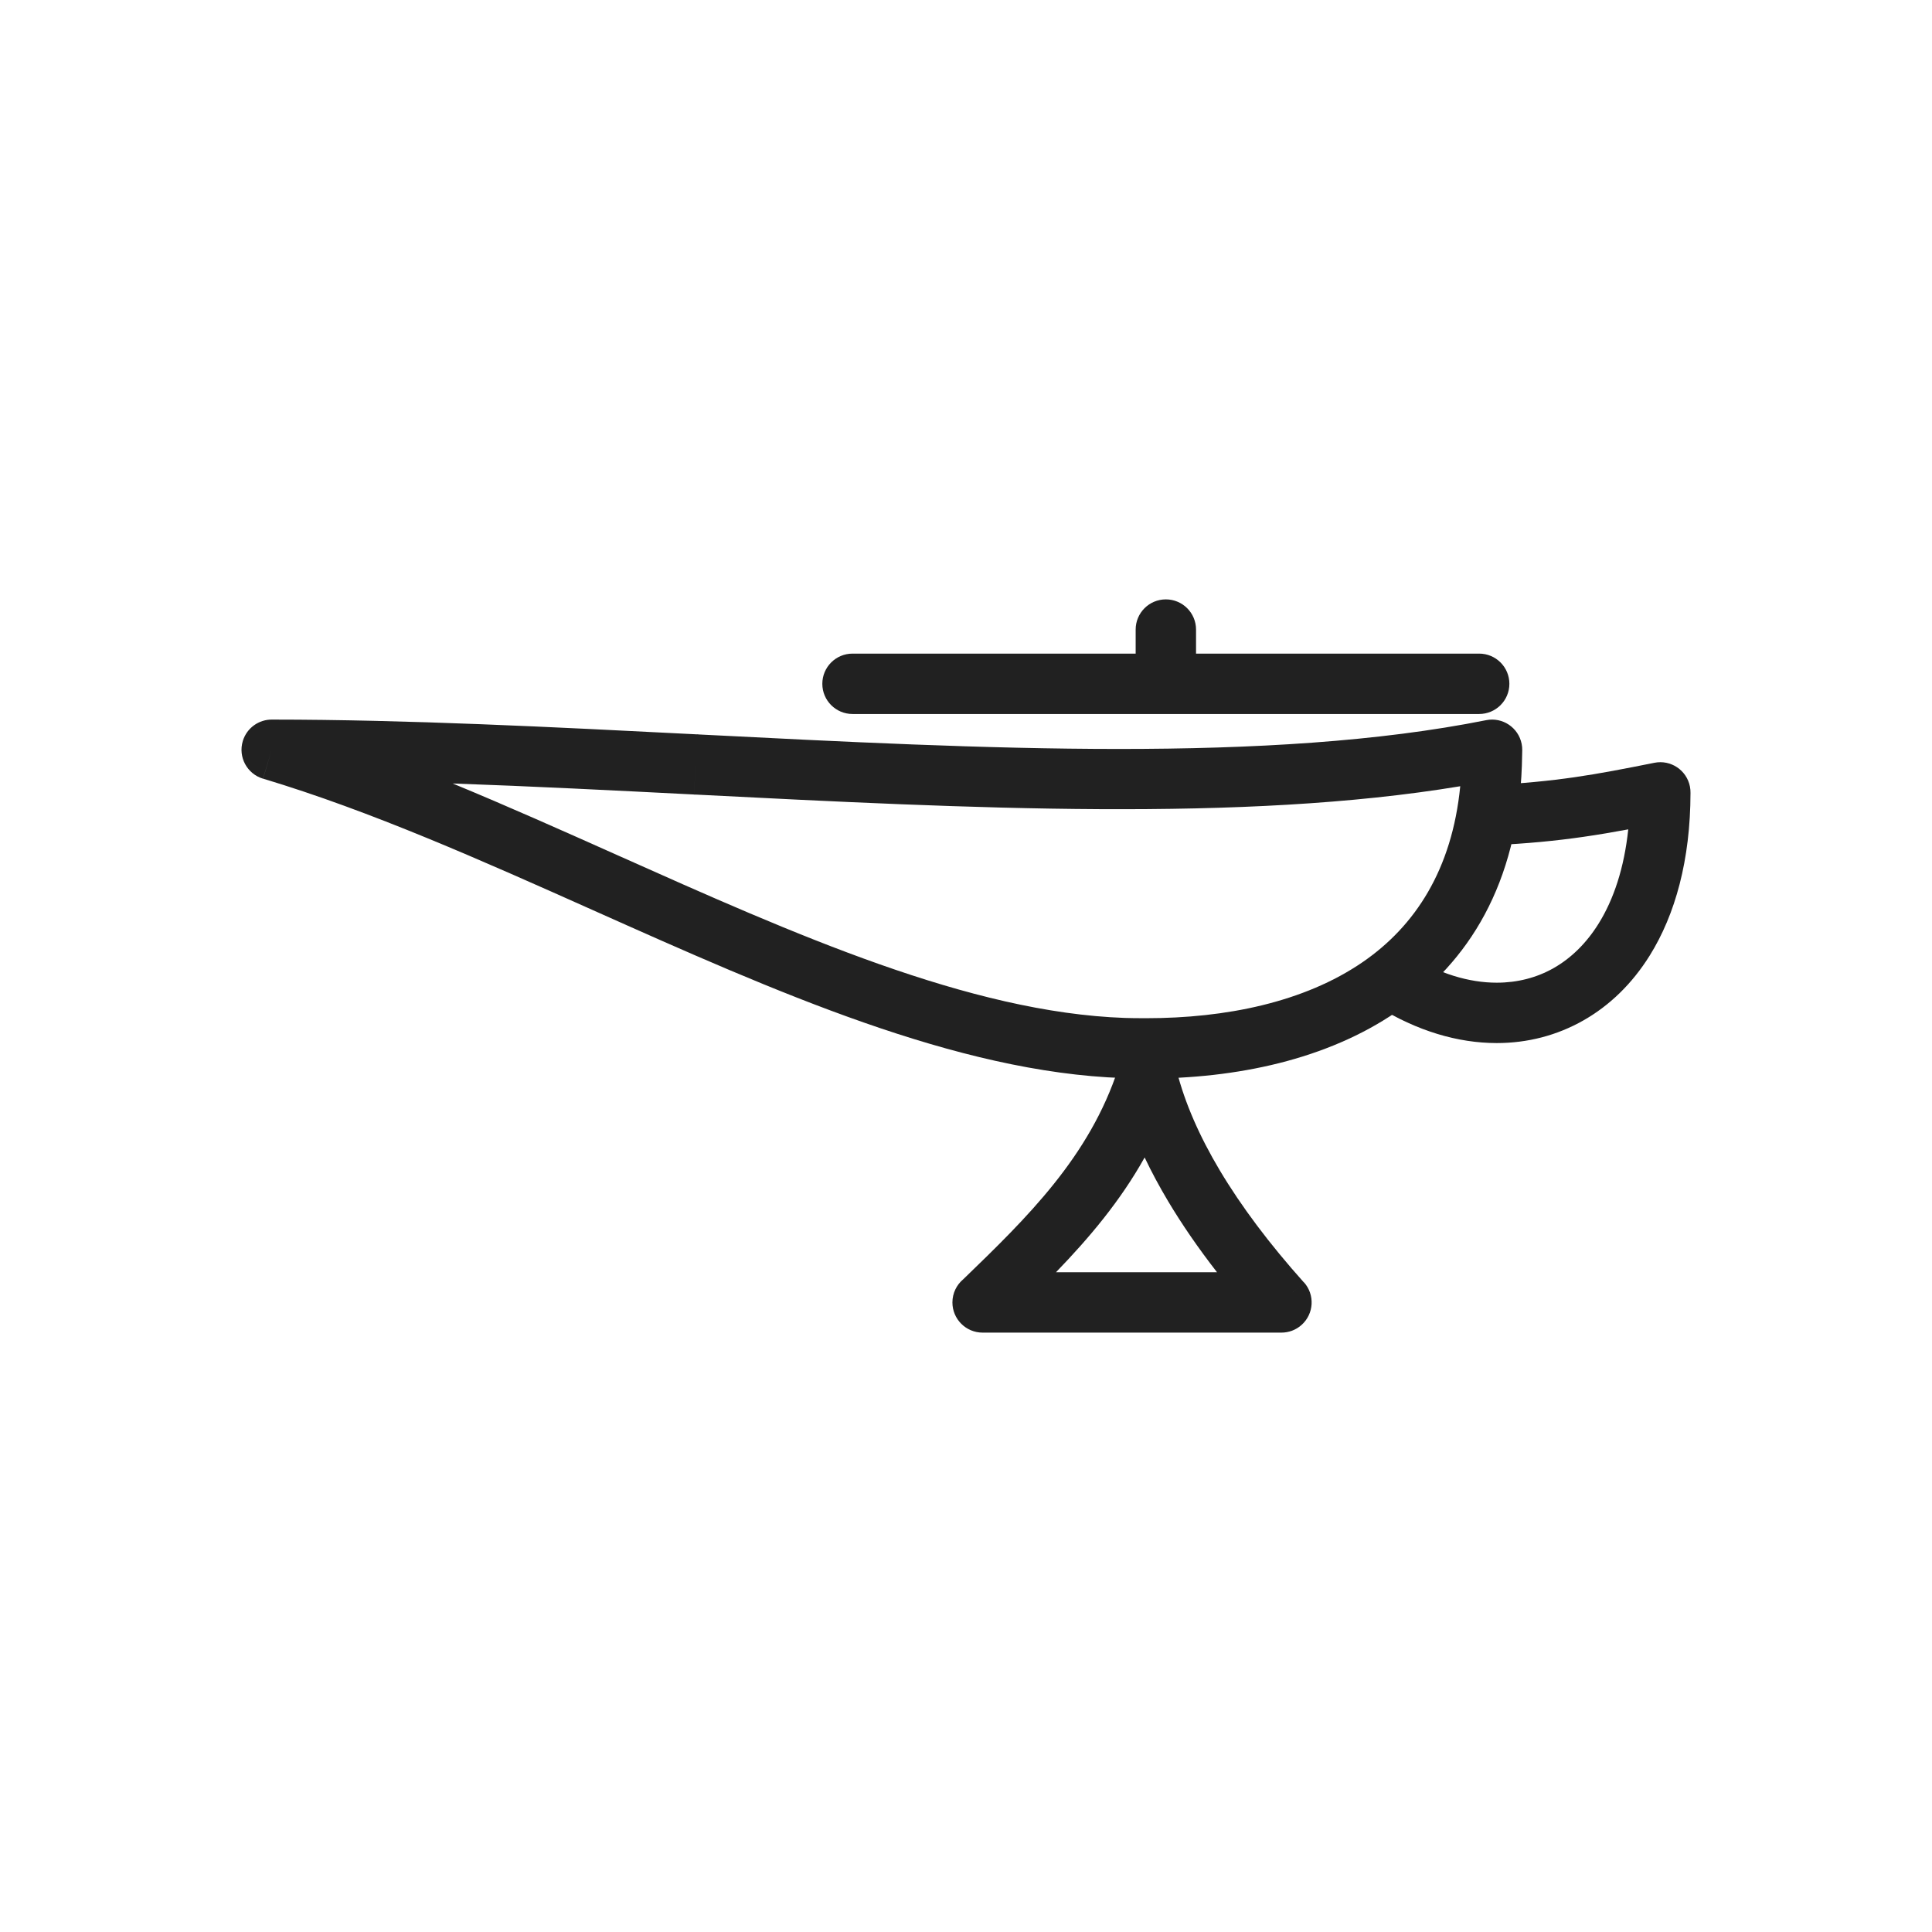 <?xml version="1.0" encoding="UTF-8"?>
<!DOCTYPE svg PUBLIC "-//W3C//DTD SVG 1.1//EN" "http://www.w3.org/Graphics/SVG/1.1/DTD/svg11.dtd">
<!-- Creator: CorelDRAW -->
<svg xmlns="http://www.w3.org/2000/svg" xml:space="preserve" width="2048px" height="2048px" style="shape-rendering:geometricPrecision; text-rendering:geometricPrecision; image-rendering:optimizeQuality; fill-rule:evenodd; clip-rule:evenodd"
viewBox="0 0 2048 2048"
 xmlns:xlink="http://www.w3.org/1999/xlink">
 <defs>
  <style type="text/css">
   <![CDATA[
    .fil1 {fill:none}
    .fil0 {fill:#212121;fill-rule:nonzero}
   ]]>
  </style>
 </defs>
 <g id="Layer_x0020_1">
  <path class="fil0" d="M288.642 762.786c142.72,0.024 296.521,7.845 450.319,15.665l0.005 -0.084c0.808,0.041 1.609,0.113 2.399,0.213 302.659,15.389 605.116,30.608 833.995,-15.163l-0.001 -0.008c17.329,-3.465 34.189,7.773 37.655,25.102 0.458,2.289 0.657,4.569 0.621,6.813 -0.012,3.599 -0.145,9.025 -0.394,16.228 -4.337,125.074 -56.315,208.422 -132.363,260.72 -74.104,50.961 -170.13,71.068 -265.977,71.068 -6.03,0 -14.193,-0.181 -24.365,-0.533 -177.216,-6.146 -368.605,-91.63 -561.749,-177.895 -117.391,-52.431 -235.452,-105.163 -349.91,-139.5l9.125 -30.625 -9.195 30.651c-16.928,-5.078 -26.534,-22.918 -21.456,-39.846 4.224,-14.08 17.278,-23.094 31.292,-22.806zm448.699 47.541l-1.625 31.876c-85.708,-4.358 -171.417,-8.715 -255.861,-11.68 58.207,24.006 116.65,50.108 174.932,76.14 187.452,83.724 373.198,166.687 537.749,172.394 5.389,0.185 12.815,0.282 22.364,0.282 84.34,0 167.615,-16.853 229.727,-59.567 55.328,-38.048 94.583,-97.809 103.286,-186.326 -230.167,38.203 -519.893,23.611 -809.783,8.874 -0.798,0.019 -1.604,0.008 -2.414,-0.033l1.625 -31.959z"/>
  <path class="fil0" d="M903.702 692.861c-17.673,0 -32.001,14.328 -32.001,32.001 0,17.673 14.328,32.001 32.001,32.001l664.299 0c17.673,0 32.001,-14.328 32.001,-32.001 0,-17.673 -14.328,-32.001 -32.001,-32.001l-664.299 0z"/>
  <path class="fil0" d="M1267.85 667.371c0,-17.673 -14.328,-32.001 -32.001,-32.001 -17.673,0 -32.001,14.328 -32.001,32.001l0 47.248c0,17.673 14.328,32.001 32.001,32.001 17.673,0 32.001,-14.328 32.001,-32.001l0 -47.248z"/>
  <path class="fil0" d="M1578.12 832.297c-17.604,0.828 -31.204,15.771 -30.376,33.376 0.828,17.604 15.771,31.204 33.376,30.376 38.246,-1.817 68.478,-4.795 97.181,-8.934 16.338,-2.356 31.821,-4.995 47.714,-7.945 -4.303,40.793 -15.402,74.153 -31.402,99.856 -13.07,20.995 -29.365,36.798 -47.746,47.225 -18.033,10.229 -38.499,15.439 -60.258,15.439 -29.517,0 -61.38,-9.611 -92.988,-29.287 -14.98,-9.32 -34.681,-4.73 -44.001,10.25 -9.32,14.98 -4.73,34.681 10.25,44.001 42.133,26.228 85.603,39.038 126.739,39.038 32.634,0 63.795,-8.079 91.758,-23.941 27.611,-15.663 51.687,-38.759 70.496,-68.974 26.88,-43.181 43.055,-100.981 43.139,-172.262 0.037,-2.246 -0.162,-4.532 -0.62,-6.826 -3.465,-17.329 -20.324,-28.569 -37.654,-25.103l0.001 0.008c-31.566,6.312 -58.074,11.469 -84.429,15.269 -27.269,3.932 -55.678,6.748 -91.181,8.433z"/>
  <path class="fil0" d="M1021.11 1356.06c67.017,-64.78 133.949,-129.634 164.515,-224.191l30.376 9.75 -30.449 -9.842c5.435,-16.815 23.476,-26.042 40.291,-20.607 11.464,3.705 19.397,13.268 21.567,24.308 8.663,33.776 23.973,68.832 45.502,104.969 23.001,38.608 52.907,78.326 89.231,118.935l-23.75 21.25 23.851 -21.334c11.781,13.172 10.655,33.404 -2.517,45.185 -6.109,5.464 -13.736,8.15 -21.334,8.146l0 0.004 -316.786 0c-17.673,0 -32.001,-14.328 -32.001,-32.001 0,-9.874 4.474,-18.703 11.504,-24.573zm192.256 -129.099c-25.895,46.321 -58.769,85.238 -93.985,121.671l170.707 0c-19.813,-25.482 -37.159,-50.643 -51.928,-75.435 -9.261,-15.546 -17.532,-30.961 -24.794,-46.237z"/>
 </g>
 <rect class="fil1" width="2048" height="2048"/>
</svg>

